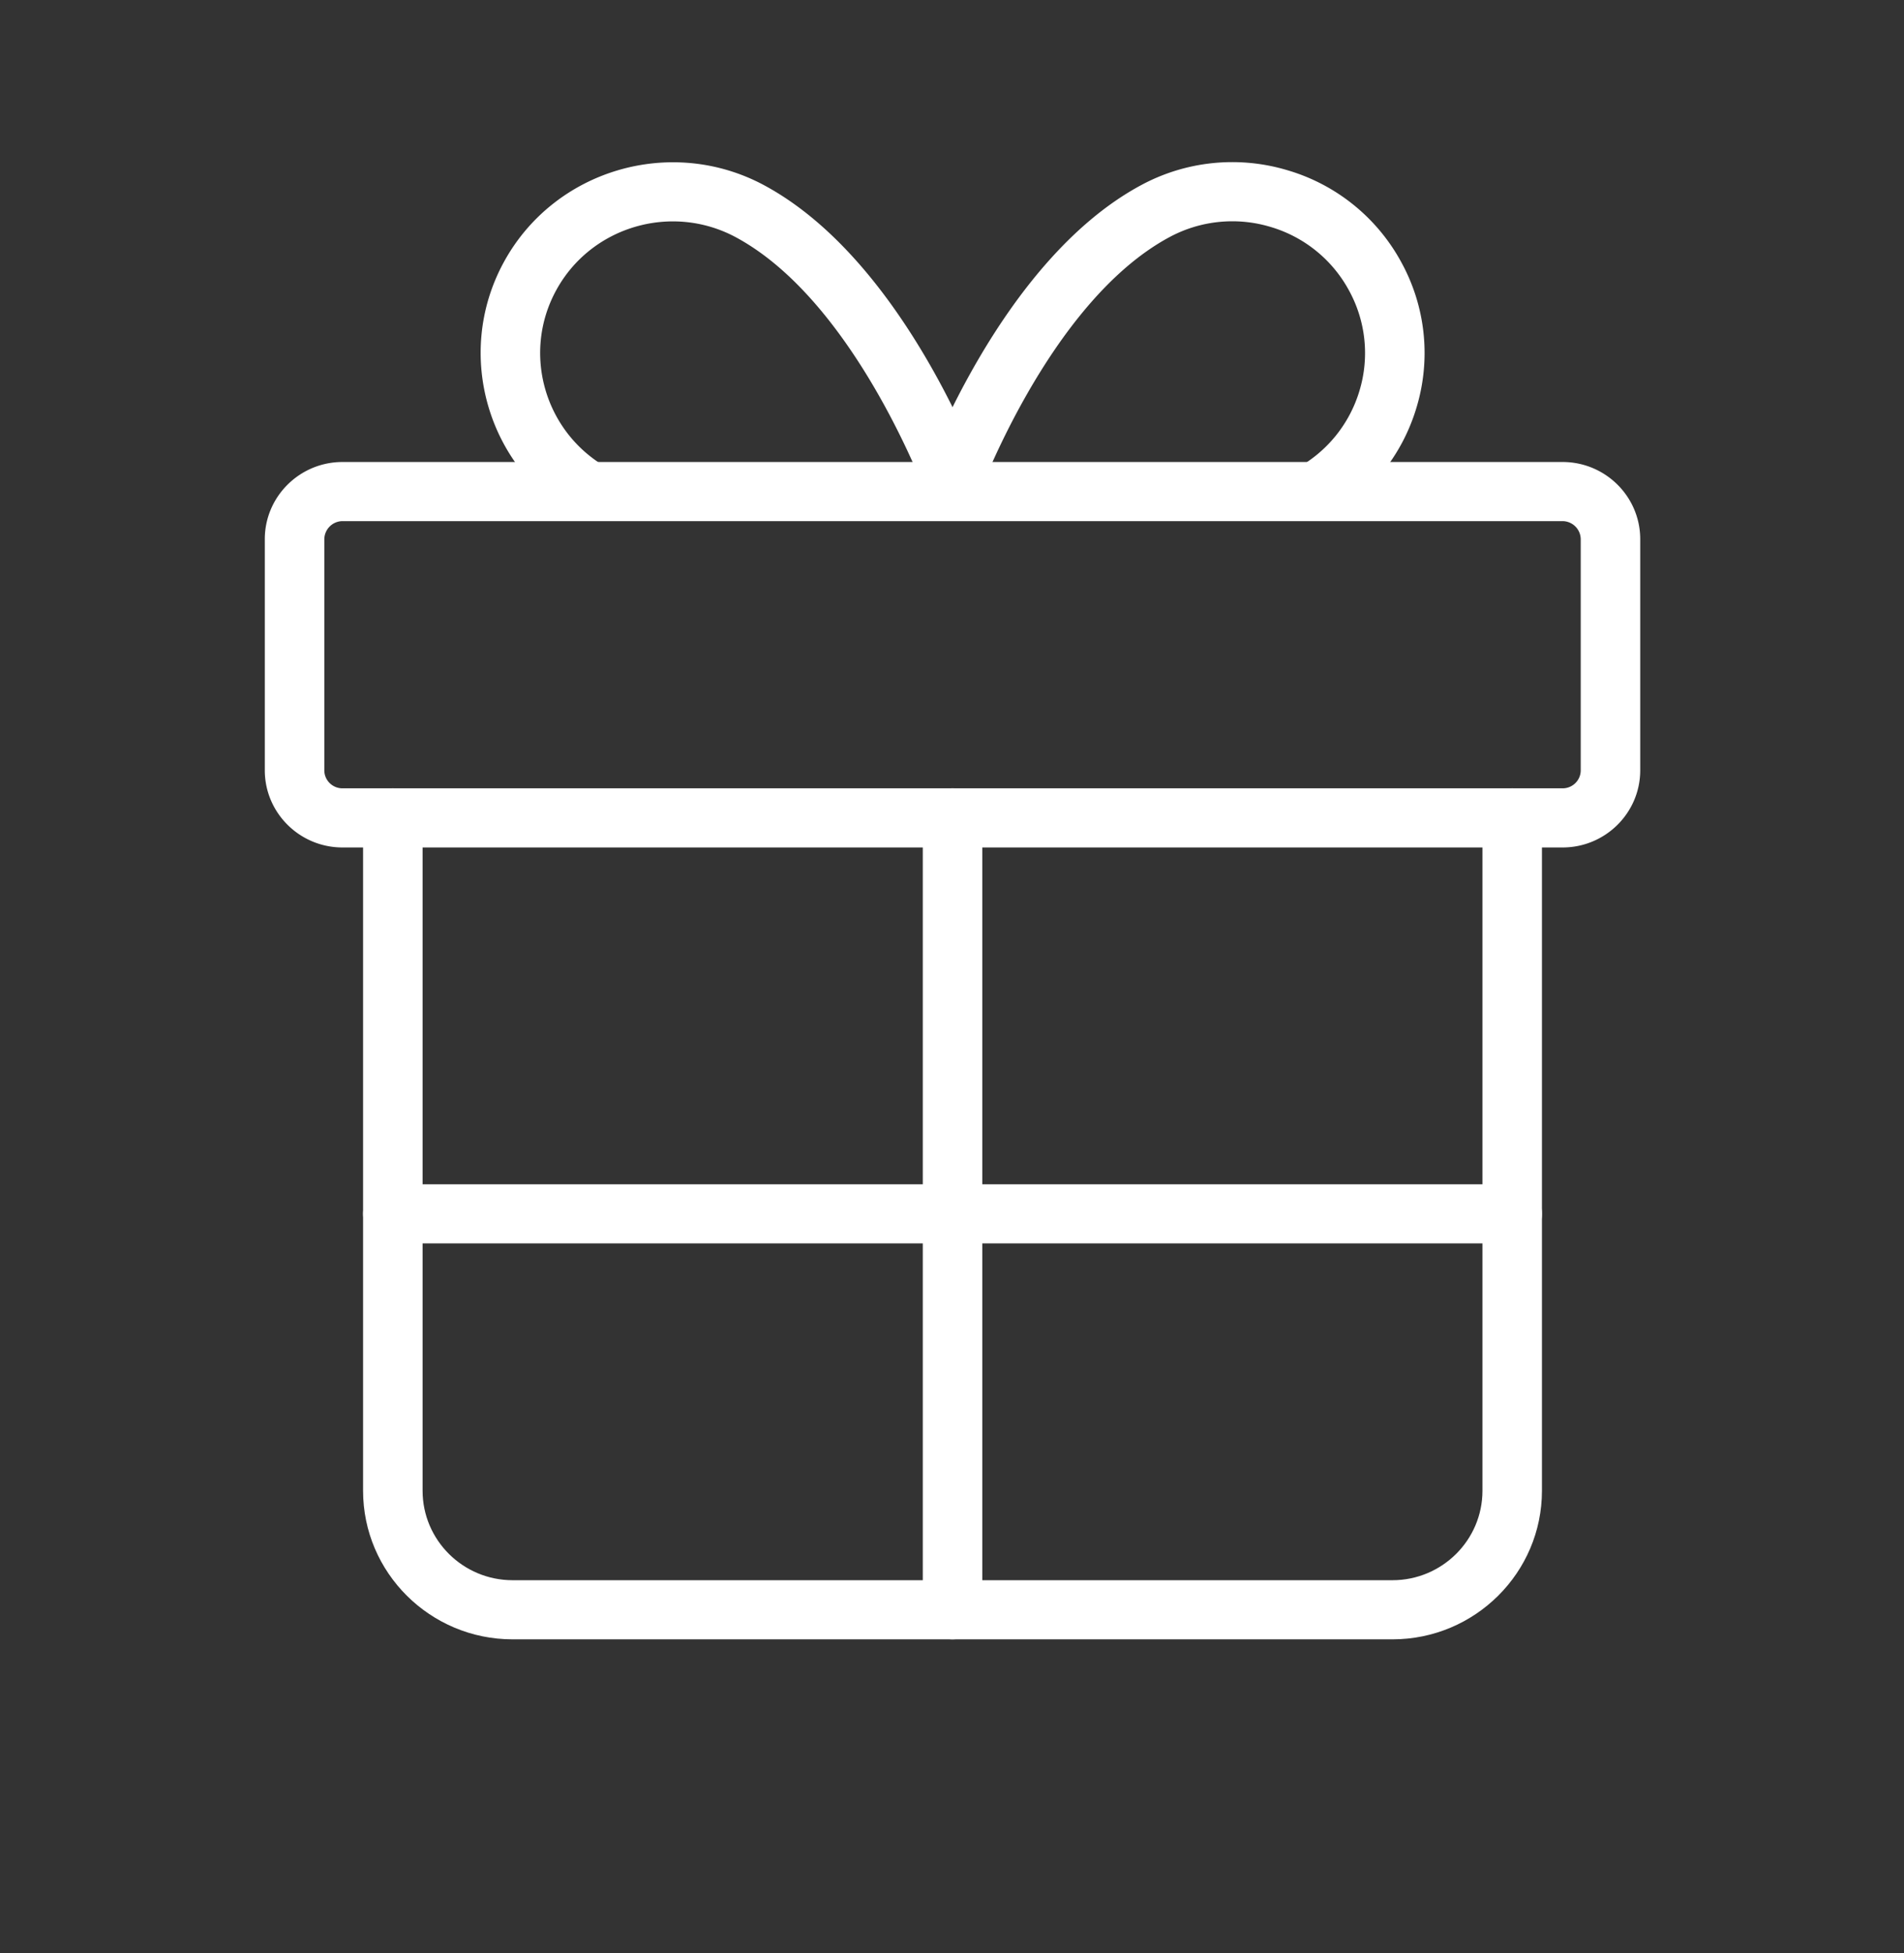 <svg xmlns="http://www.w3.org/2000/svg" width="78" height="80" fill="none"><rect width="100%" height="100%" fill="#333333" stroke="none"/><g fill="#fff"><path d="M64.016 34.713H14.03c-1.754 0-3.182-1.418-3.182-3.16v-9.469c0-1.742 1.428-3.16 3.182-3.16h49.984c1.754 0 3.18 1.418 3.18 3.16v9.469c0 1.742-1.426 3.16-3.18 3.16ZM14.03 21.346a.751.751 0 0 0-.744.738v9.469c0 .407.334.738.744.738h49.984c.41 0 .743-.331.743-.738v-9.469a.75.75 0 0 0-.743-.738H14.03Z"/><path d="M57.045 67.149H20.999c-3.377 0-6.125-2.73-6.125-6.086V33.502c0-.669.546-1.212 1.219-1.212s1.219.543 1.219 1.212v27.56c0 2.021 1.654 3.665 3.687 3.665h36.046c2.032 0 3.686-1.644 3.686-3.664V33.502c0-.669.546-1.212 1.219-1.212.672 0 1.218.543 1.218 1.212v27.56c0 3.357-2.747 6.087-6.123 6.087Z"/><path d="M39.023 67.149a1.215 1.215 0 0 1-1.22-1.211V33.502c0-.669.547-1.212 1.22-1.212.672 0 1.218.543 1.218 1.212v32.435c0 .67-.545 1.212-1.218 1.212ZM23.811 21.341c-3.814-2.054-5.238-6.808-3.173-10.6 2.064-3.789 6.848-5.204 10.665-3.154 5.814 3.13 8.954 11.86 9.084 12.23l-2.3.804c-.029-.083-2.961-8.222-7.944-10.904-2.635-1.415-5.937-.438-7.36 2.177-1.426 2.618-.444 5.9 2.19 7.318l-1.162 2.13Z"/><path d="m54.231 21.341-1.16-2.13a5.376 5.376 0 0 0 2.622-3.207 5.327 5.327 0 0 0-.431-4.109 5.382 5.382 0 0 0-3.226-2.604 5.426 5.426 0 0 0-4.134.426c-4.982 2.682-7.915 10.82-7.944 10.903l-2.3-.803c.131-.37 3.27-9.101 9.084-12.23a7.859 7.859 0 0 1 5.99-.617 7.8 7.8 0 0 1 4.674 3.771 7.72 7.72 0 0 1 .623 5.953 7.788 7.788 0 0 1-3.798 4.647ZM61.95 50.931H16.093a1.215 1.215 0 0 1-1.219-1.21c0-.67.546-1.212 1.219-1.212H61.95c.672 0 1.218.543 1.218 1.211 0 .669-.545 1.211-1.218 1.211Z"/></g></svg>
